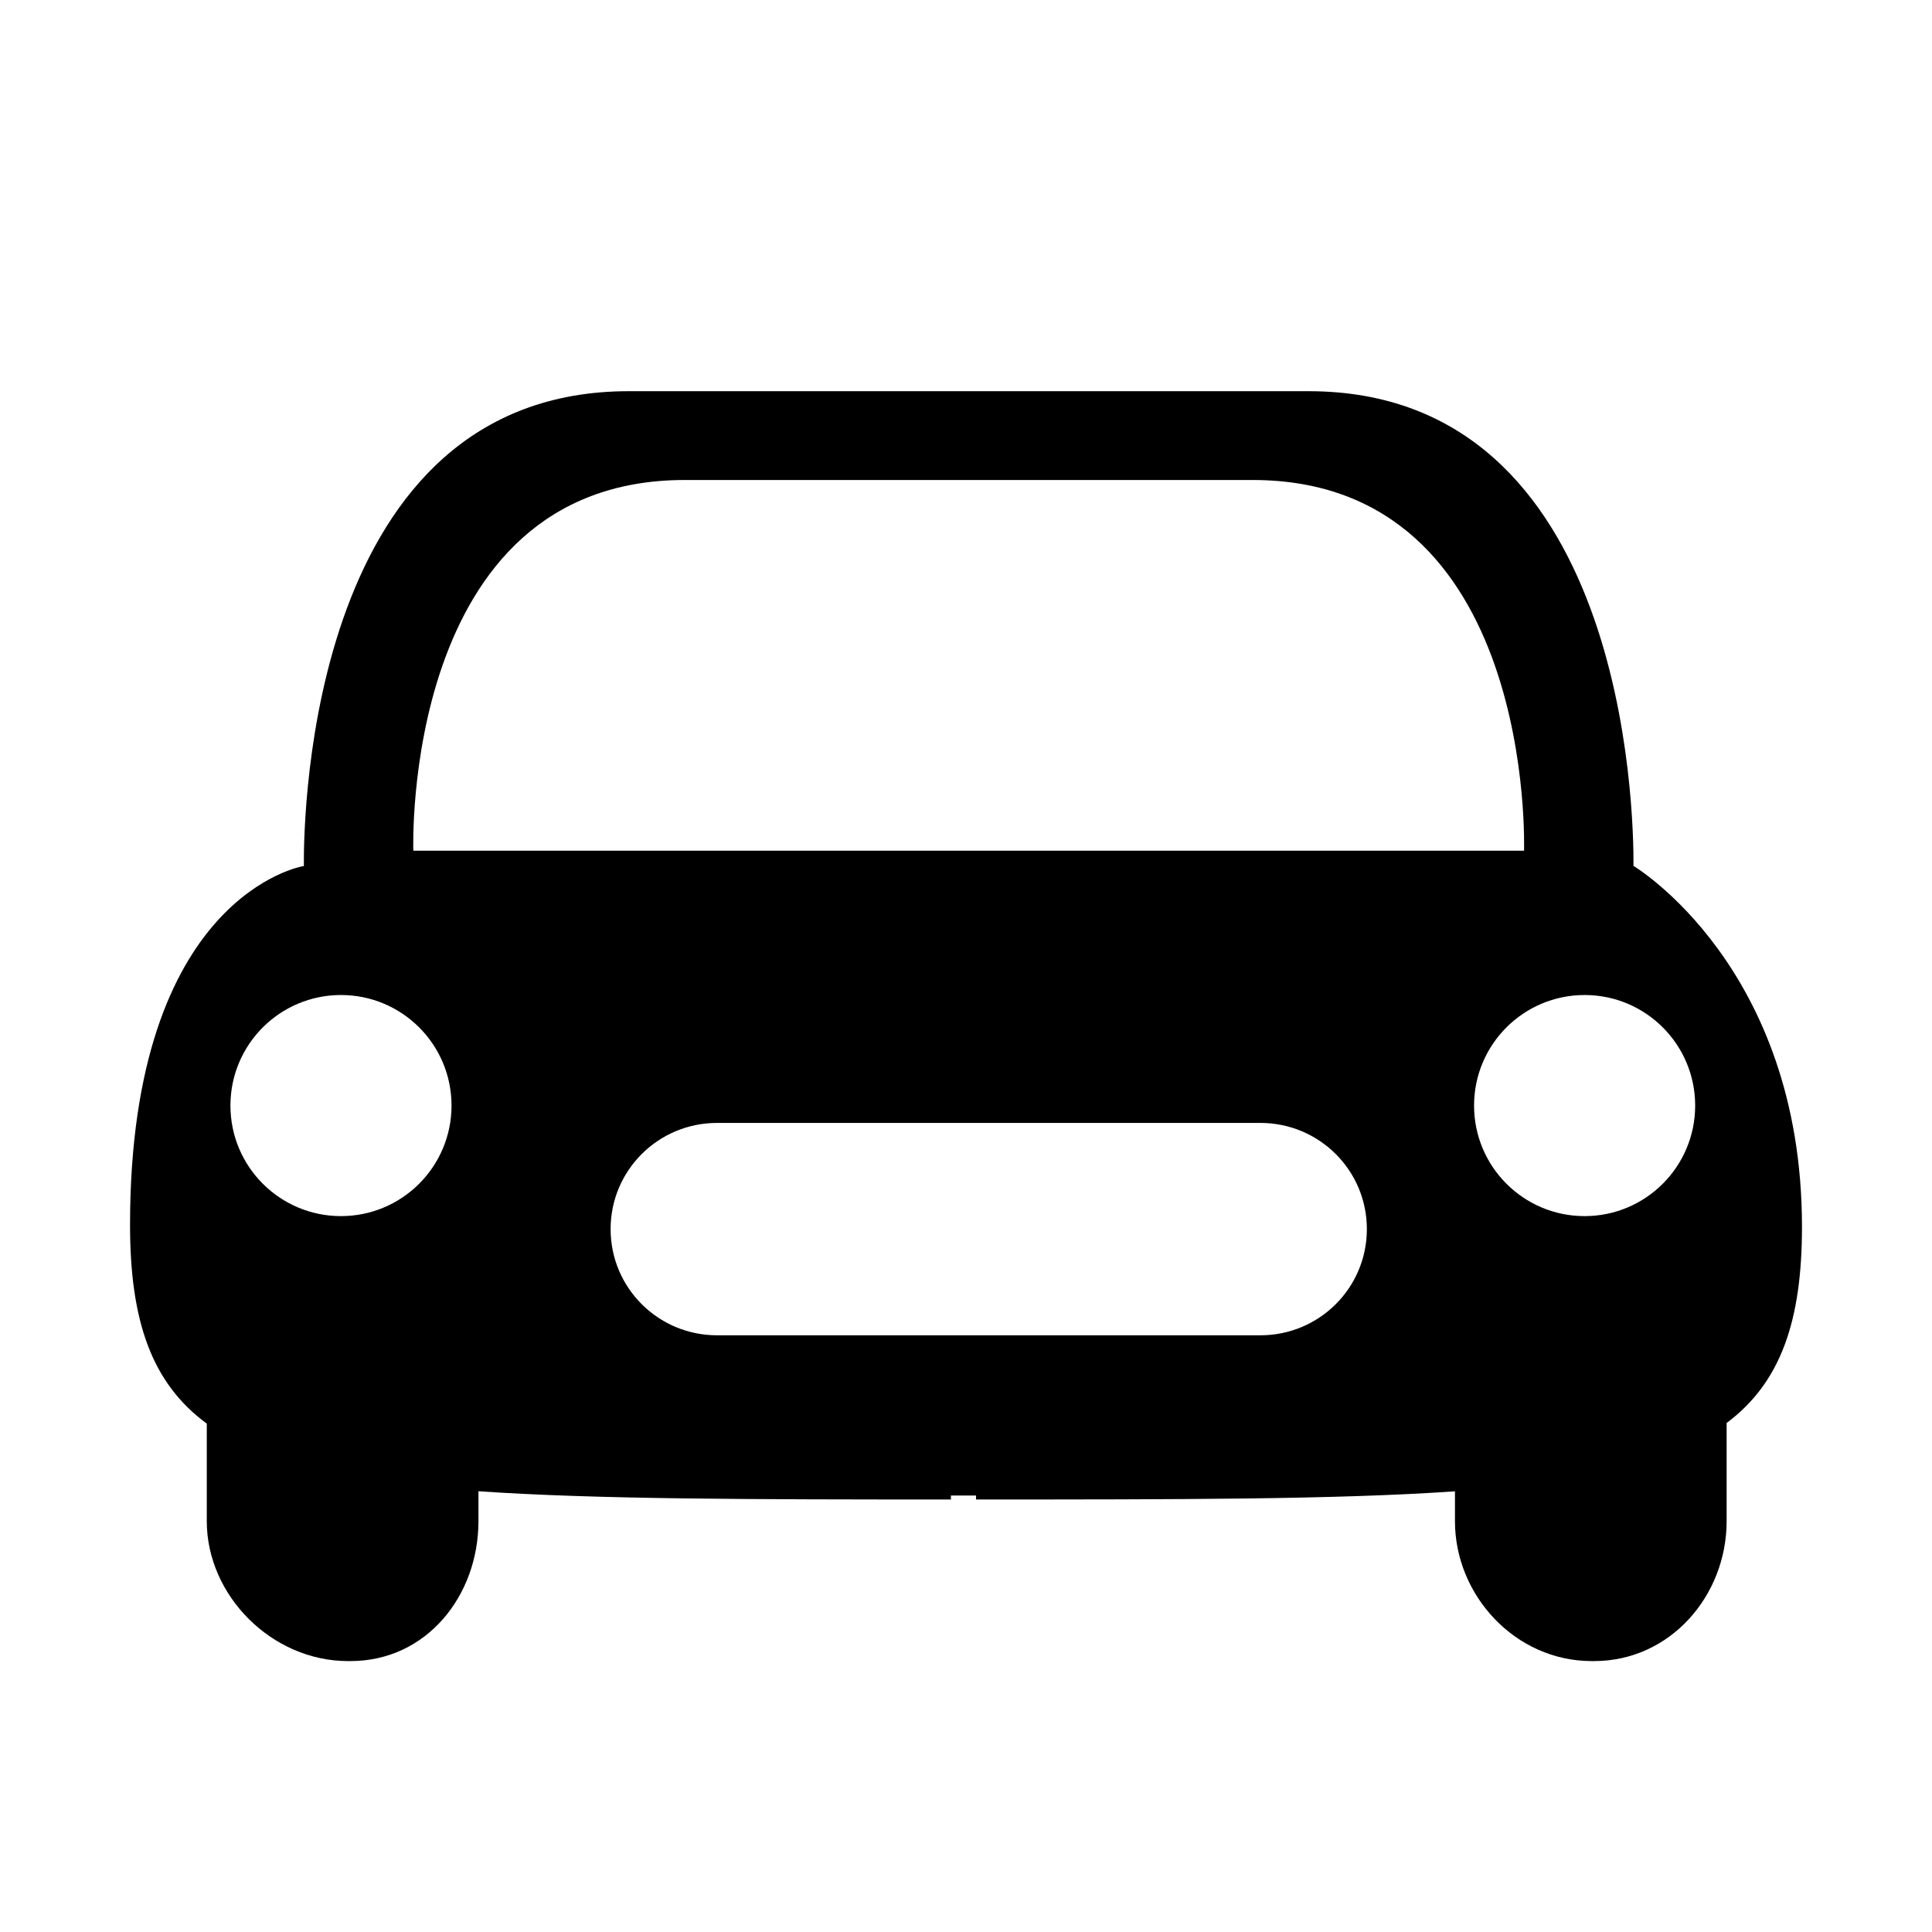 <?xml version="1.0" standalone="no"?><!DOCTYPE svg PUBLIC "-//W3C//DTD SVG 1.1//EN" "http://www.w3.org/Graphics/SVG/1.1/DTD/svg11.dtd"><svg t="1528959429704" class="icon" style="" viewBox="0 0 1024 1024" version="1.1" xmlns="http://www.w3.org/2000/svg" p-id="1543" xmlns:xlink="http://www.w3.org/1999/xlink" width="200" height="200"><defs><style type="text/css"></style></defs><path d="M955.086 650.282c0-138.001-89.123-191.21-89.123-191.21l-0.176 0c0.197-28.843-3.731-251.733-172.249-251.733-180.175 0-282.816 0-360.281 0-168.517 0-172.414 222.89-172.212 251.733l-0.378 0c0 0-91.743 15.114-91.743 190.161 0 50.77 11.366 83.807 40.676 105.316l0 51.752c0 39.299 34.382 74.107 74.884 74.107l1.237 0c40.51 0 67.867-34.807 67.867-74.107l0-15.912c62.764 4.313 144.702 4.338 250.422 4.386l0-2.105c0 0 7.838 0 9.261 0 1.425 0 4.042 0 4.042 0l0 2.105c107.297-0.049 190.365 0.031 253.848-4.338l0 15.864c0 39.299 31.976 74.107 72.476 74.107l1.237 0c40.512 0 70.274-34.807 70.274-74.107l0-52.088C943.788 732.846 955.086 700.194 955.086 650.282zM898.475 585.974c0 32.364-26.229 58.593-58.596 58.593s-58.593-26.229-58.593-58.593c0-32.367 26.228-58.593 58.593-58.593S898.475 553.607 898.475 585.974zM362.904 254.411c150.529 0 150.529 0 150.529 0s-0.059 0 150.47 0 143.866 196.475 143.866 196.475L513.434 450.886 219.065 450.886C219.065 450.886 212.377 254.411 362.904 254.411zM180.725 527.38c32.367 0 58.596 26.226 58.596 58.593 0 32.364-26.227 58.593-58.596 58.593-32.363 0-58.591-26.229-58.591-58.593C122.134 553.607 148.362 527.38 180.725 527.38zM668.037 707.736 380.064 707.736c-31.165 0-56.427-25.119-56.427-56.282s25.262-56.282 56.427-56.282l287.974 0c31.165 0 56.427 25.119 56.427 56.282S699.202 707.736 668.037 707.736z" p-id="1544"></path></svg>